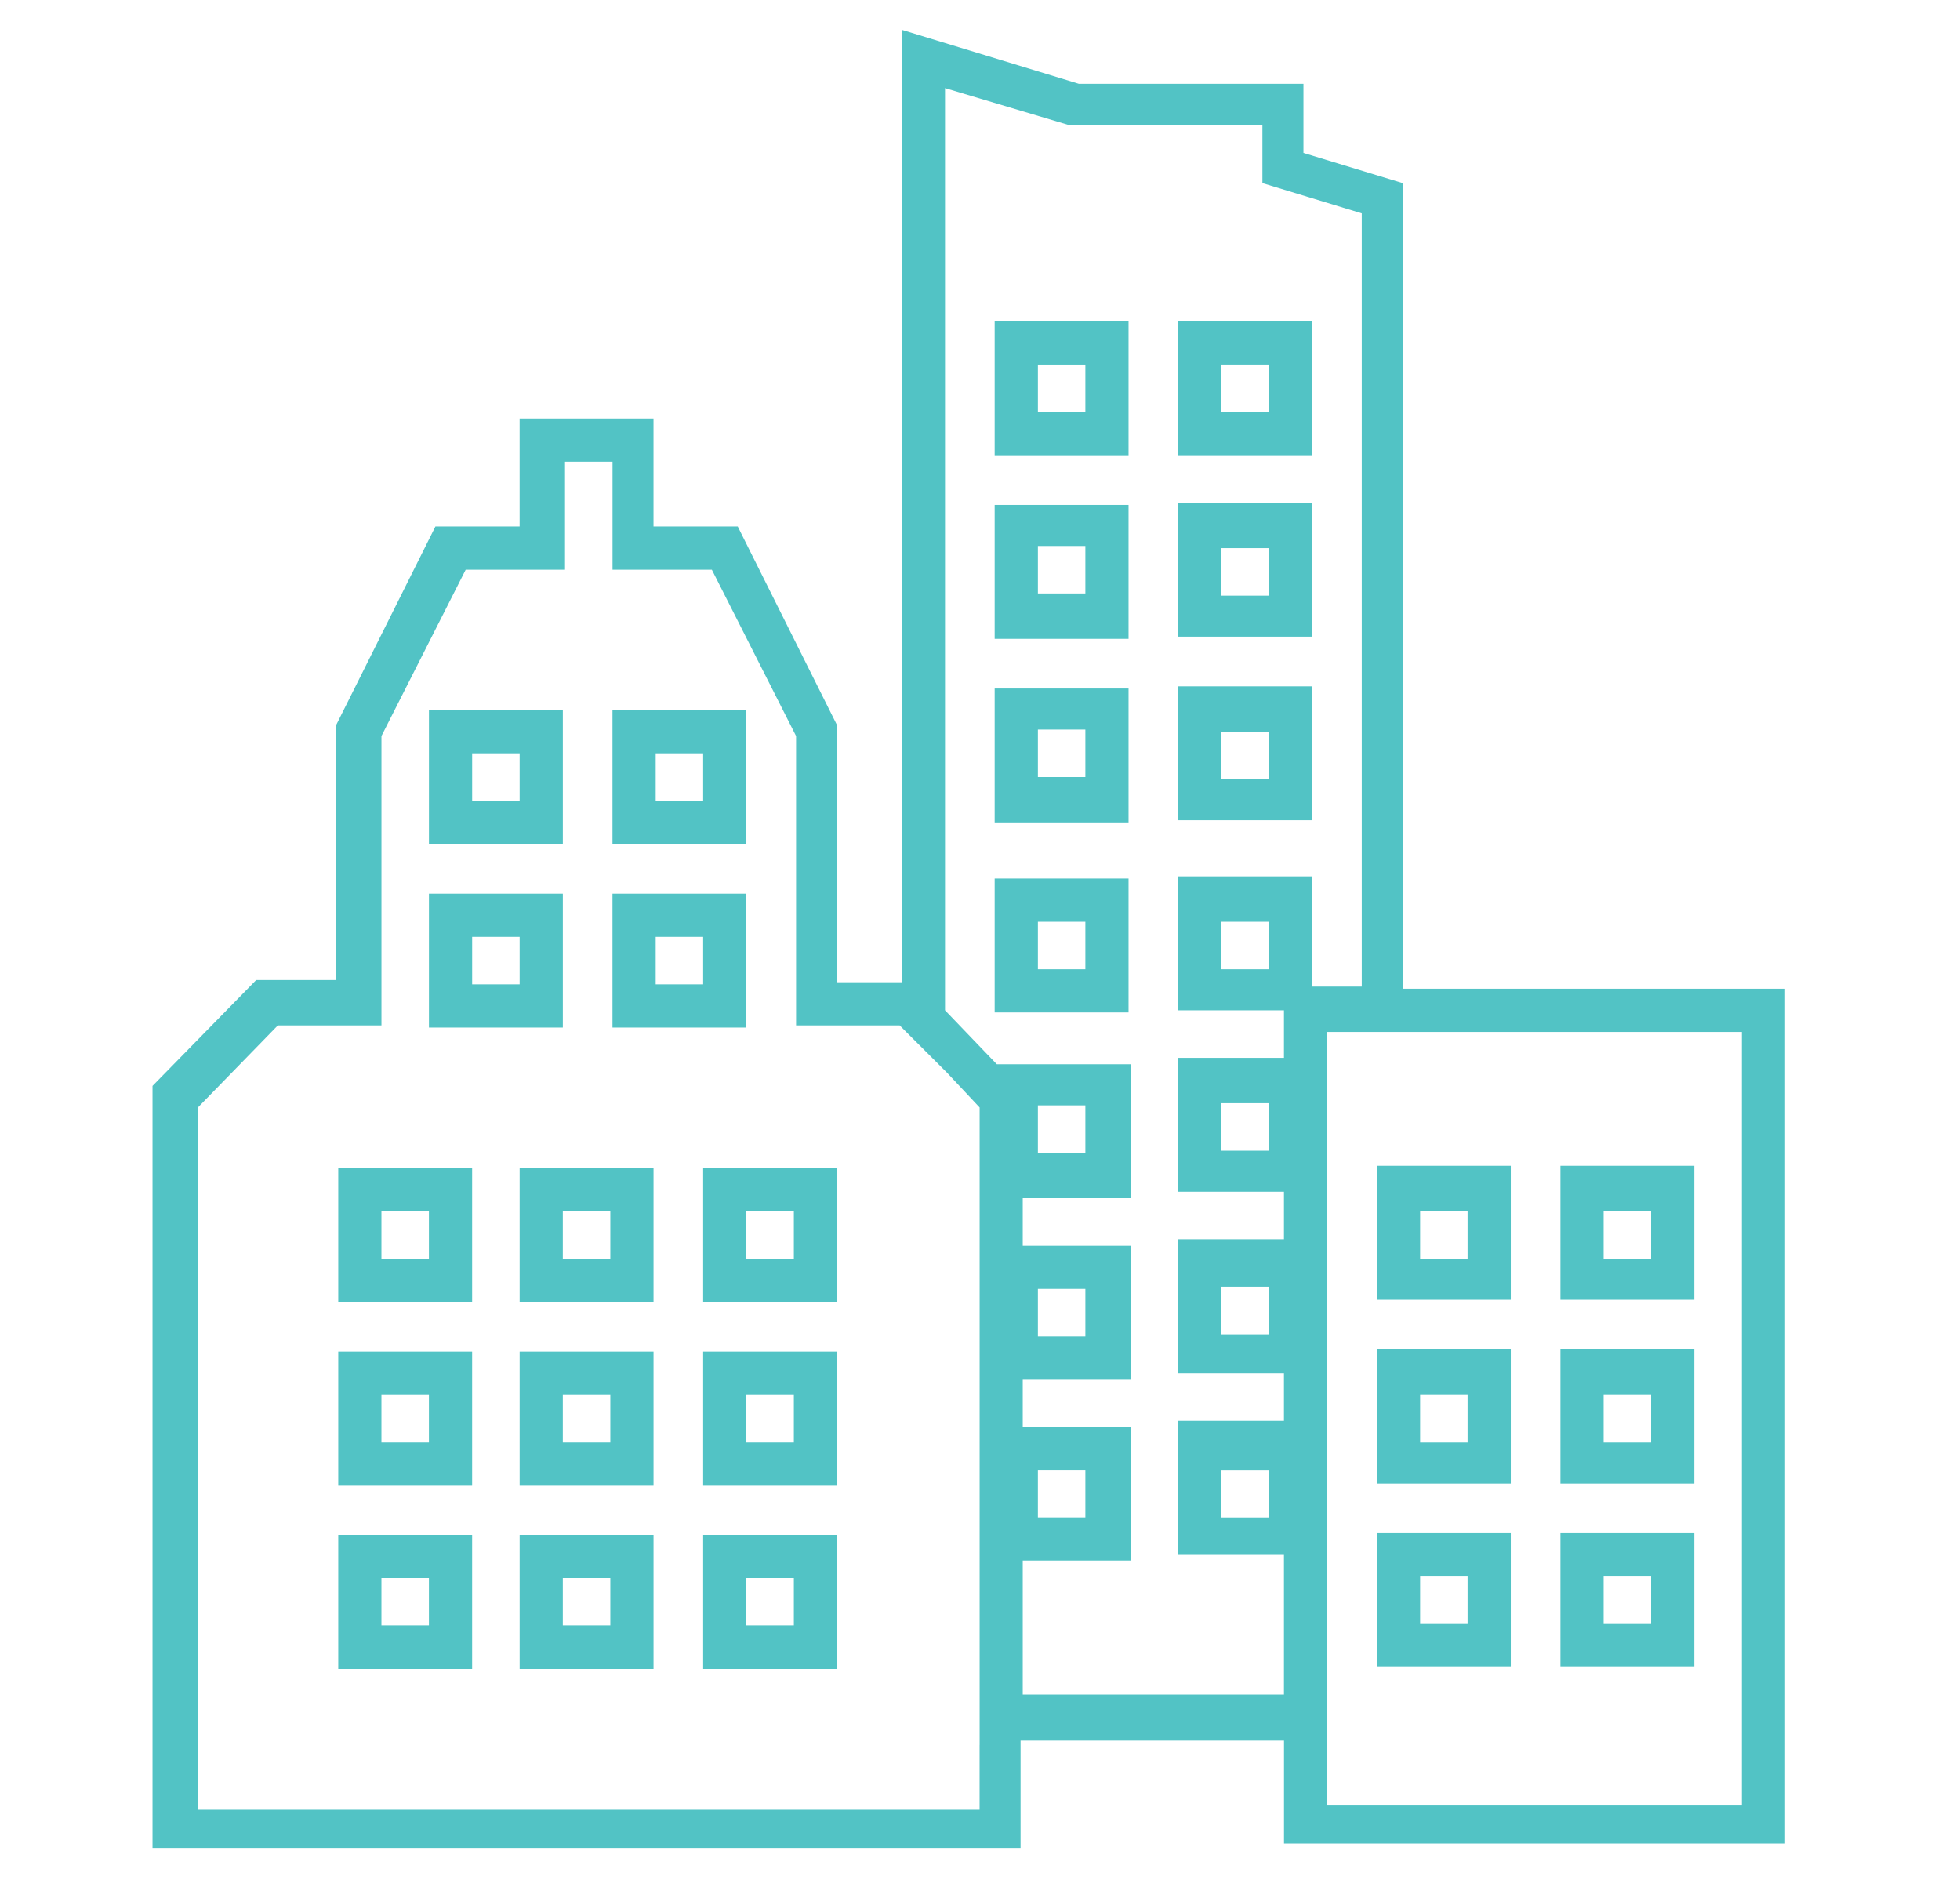 <?xml version="1.0" encoding="utf-8"?>
<!-- Generator: Adobe Illustrator 16.0.0, SVG Export Plug-In . SVG Version: 6.00 Build 0)  -->
<!DOCTYPE svg PUBLIC "-//W3C//DTD SVG 1.1//EN" "http://www.w3.org/Graphics/SVG/1.1/DTD/svg11.dtd">
<svg version="1.1" id="Layer_1" xmlns="http://www.w3.org/2000/svg" xmlns:xlink="http://www.w3.org/1999/xlink" x="0px" y="0px"
	 width="82.659px" height="79.935px" viewBox="0 0 82.659 79.935" enable-background="new 0 0 82.659 79.935" xml:space="preserve">
<g>
	<path fill="#52C3C5" d="M41.948,19.198h5.646v-5.646h-5.646V19.198z M43.771,15.373h2.002v2.004h-2.002V15.373z"/>
	<path fill="#52C3C5" d="M55.334,28.941h-5.645v5.646h5.645V28.941z M53.514,32.856h-2.002v-2.003h2.002V32.856z"/>
	<path fill="#52C3C5" d="M55.334,13.551h-5.645v5.646h5.645V13.551z M53.514,17.376h-2.002v-2.004h2.002V17.376z"/>
	<path fill="#52C3C5" d="M41.948,42.691h5.646v-5.646h-5.646V42.691z M43.771,38.867h2.002v2.004h-2.002V38.867z"/>
	<path fill="#52C3C5" d="M41.948,34.678h5.646v-5.646h-5.646V34.678z M43.771,30.763h2.002v2.003h-2.002V30.763z"/>
	<path fill="#52C3C5" d="M41.948,26.938h5.646v-5.646h-5.646V26.938z M43.771,23.022h2.002v2.003h-2.002V23.022z"/>
	<path fill="#52C3C5" d="M55.334,21.2h-5.645v5.645h5.645V21.2z M53.514,25.117h-2.002v-2.004h2.002V25.117z"/>
	<path fill="#52C3C5" d="M14.265,70.375h5.646v-5.646h-5.646V70.375 M16.086,66.55h2.003v2.004h-2.003V66.55z"/>
	<path fill="#52C3C5" d="M23.735,37.683H18.09v5.646h5.646V37.683z M21.915,41.507h-2.003v-2.003h2.003V41.507z"/>
	<path fill="#52C3C5" d="M14.265,62.635h5.646V56.99h-5.646V62.635 M16.086,58.81h2.003v2.002h-2.003V58.81z"/>
	<path fill="#52C3C5" d="M23.735,29.942H18.09v5.646h5.646V29.942z M21.915,33.767h-2.003v-2.003h2.003V33.767z"/>
	<path fill="#52C3C5" d="M14.265,54.893h5.646v-5.646h-5.646V54.893 M16.086,51.069h2.003v2.004h-2.003V51.069z"/>
	<path fill="#52C3C5" d="M31.476,37.683H25.83v5.646h5.646V37.683z M29.654,41.507h-2.002v-2.003h2.002V41.507z"/>
	<path fill="#52C3C5" d="M31.476,29.942H25.83v5.646h5.646V29.942z M29.654,33.767h-2.002v-2.003h2.002V33.767z"/>
	<path fill="#52C3C5" d="M21.915,62.635h5.646V56.99h-5.646V62.635z M23.735,58.81h2.004v2.002h-2.004V58.81z"/>
	<path fill="#52C3C5" d="M21.915,54.893h5.646v-5.646h-5.646V54.893z M23.735,51.069h2.004v2.004h-2.004V51.069z"/>
	<path fill="#52C3C5" d="M21.915,70.375h5.646v-5.646h-5.646V70.375z M23.735,66.55h2.004v2.004h-2.004V66.55z"/>
	<path fill="#52C3C5" d="M29.654,70.375h5.646v-5.646h-5.646V70.375z M31.476,66.55h2.003v2.004h-2.003V66.55z"/>
	<path fill="#52C3C5" d="M29.654,54.893h5.646v-5.646h-5.646V54.893z M31.476,51.069h2.003v2.004h-2.003V51.069z"/>
	<path fill="#52C3C5" d="M29.654,62.635h5.646V56.99h-5.646V62.635z M31.476,58.81h2.003v2.002h-2.003V58.81z"/>
	<path fill="#52C3C5" d="M59.159,41.69V7.722L54.97,6.448V3.534H45.5l-7.466-2.276v40.159h-2.733V30.58l-4.188-8.378H27.56v-4.553
		h-5.646v4.553h-3.552l-4.189,8.378v10.746h-3.37l-4.371,4.463v32.146h36.608v-4.556H54.15v4.372h21.129V41.69H59.159z
		 M73.458,76.115H55.973v-2.552v-0.91v-0.912V43.513h1.365h0.911h0.91h14.299V76.115 M41.312,73.563v2.73H8.346V46.699l3.37-3.46
		h4.371V31.036l3.552-7.012h4.189V19.47h2.004v4.554h4.189l3.552,7.012v12.203h4.371l0.181,0.182l0.912,0.91l0.91,0.91l1.367,1.458
		v25.132v0.912V73.563z M43.771,61.997h2.002V64h-2.002V61.997z M43.771,54.347h2.002v2.004h-2.002V54.347z M43.771,46.609h2.002
		v2.001h-2.002V46.609z M43.132,65.821h4.554v-5.645h-4.554v-2.004h4.554v-5.646h-4.554v-2.004h4.554v-5.645H42.04l-2.186-2.277
		V3.715l5.19,1.548h8.195v2.458l4.19,1.275V41.6h-2.097v-4.645h-5.645v5.646h4.461v2.004h-4.461v5.646h4.461v2.002h-4.461V57.9
		h4.461v2.002h-4.461v5.647h4.461v5.919H43.132V65.821z M53.514,40.871h-2.002v-2.003h2.002V40.871z M53.514,48.521h-2.002v-2.003
		h2.002V48.521z M53.514,56.26h-2.002v-2.004h2.002V56.26z M53.514,64.002h-2.002v-2.004h2.002V64.002z"/>
	<path fill="#52C3C5" d="M71.454,56.899h-5.646v5.646h5.646V56.899z M69.632,60.812H67.63V58.81h2.002V60.812z"/>
	<path fill="#52C3C5" d="M71.454,49.157h-5.646v5.647h5.646V49.157z M69.632,53.073H67.63v-2.004h2.002V53.073z"/>
	<path fill="#52C3C5" d="M71.454,64.637h-5.646v5.646h5.646V64.637z M69.632,68.463H67.63v-2.002h2.002V68.463z"/>
	<path fill="#52C3C5" d="M58.249,64.637h-0.182v5.646h0.273h0.911h4.463v-5.646h-4.463H58.249z M61.892,68.463H59.89v-2.002h2.002
		V68.463z"/>
	<path fill="#52C3C5" d="M58.249,49.157h-0.182v5.647h0.273h0.911h4.463v-5.647h-4.463H58.249z M61.892,53.073H59.89v-2.004h2.002
		V53.073z"/>
	<path fill="#52C3C5" d="M58.249,56.899h-0.182v5.646h0.273h0.911h4.463v-5.646h-4.463H58.249z M61.892,60.812H59.89V58.81h2.002
		V60.812z"/>
</g>
</svg>

